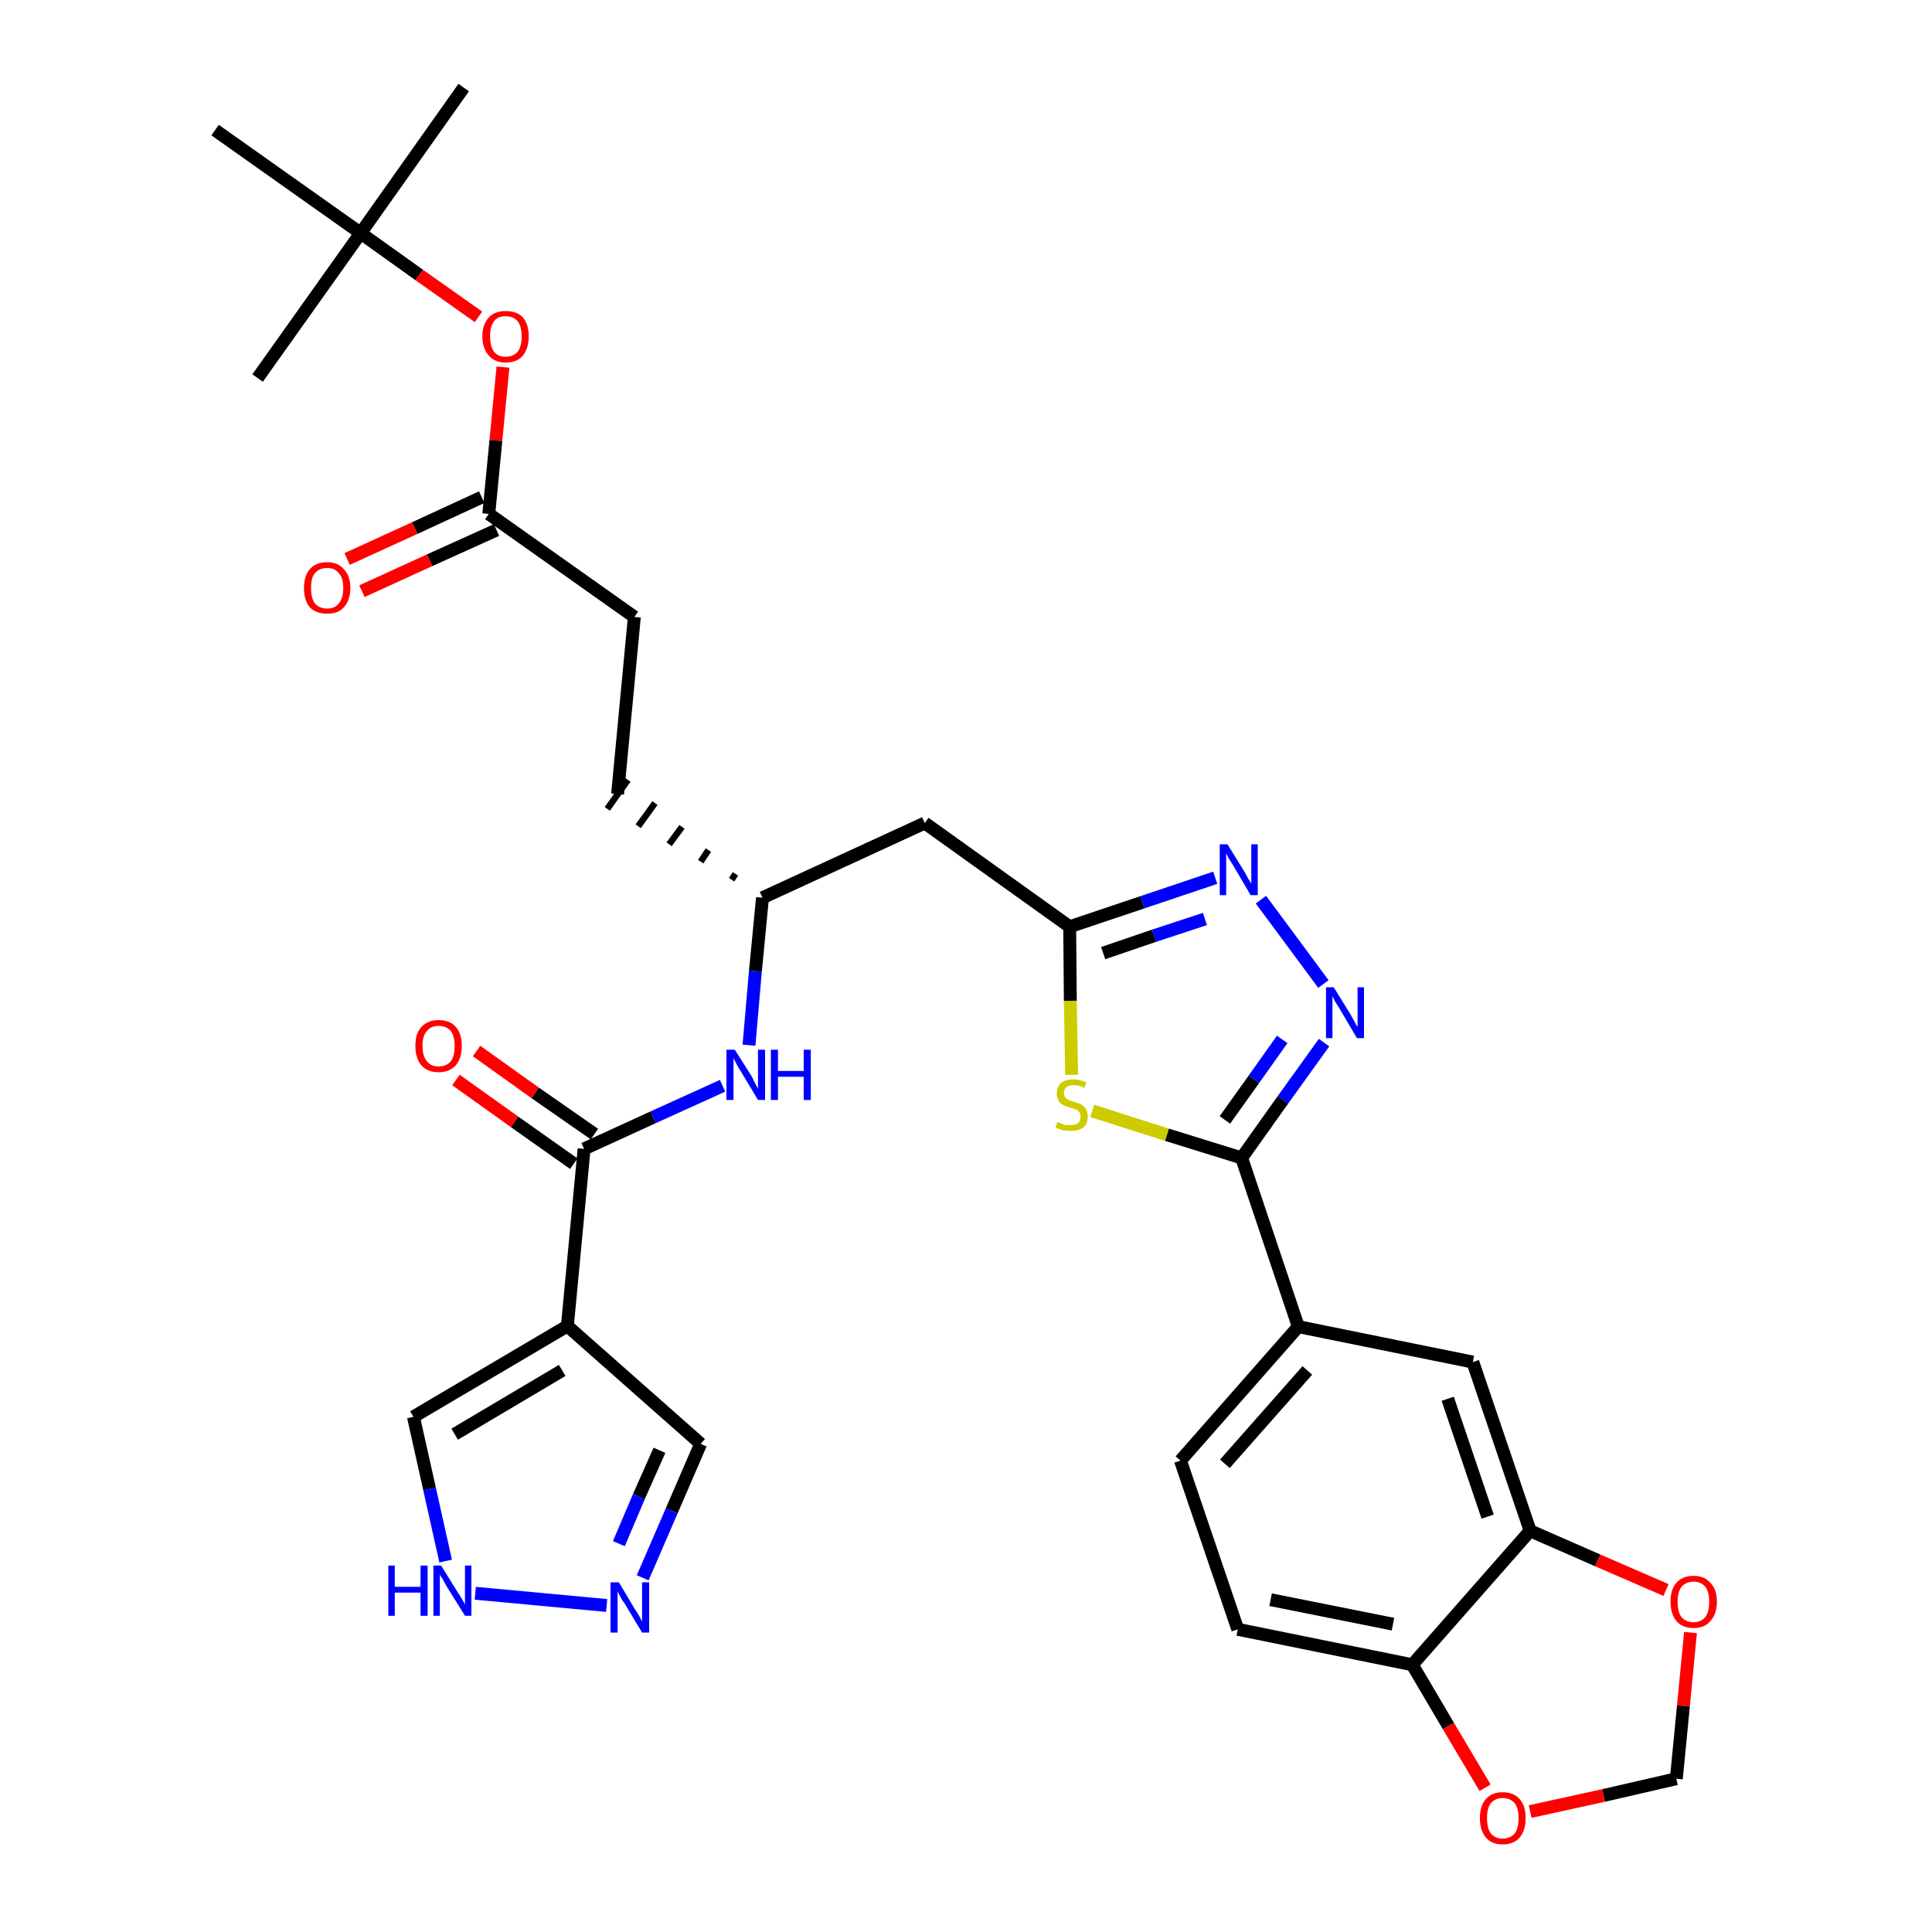 <?xml version='1.0' encoding='iso-8859-1'?>
<svg version='1.1' baseProfile='full'
              xmlns='http://www.w3.org/2000/svg'
                      xmlns:rdkit='http://www.rdkit.org/xml'
                      xmlns:xlink='http://www.w3.org/1999/xlink'
                  xml:space='preserve'
width='300px' height='300px' viewBox='0 0 300 300'>
<!-- END OF HEADER -->
<path class='bond-0 atom-0 atom-1' d='M 72.0,13.6 L 56.0,36.2' style='fill:none;fill-rule:evenodd;stroke:#000000;stroke-width:2.0px;stroke-linecap:butt;stroke-linejoin:miter;stroke-opacity:1' />
<path class='bond-1 atom-1 atom-2' d='M 56.0,36.2 L 40.0,58.7' style='fill:none;fill-rule:evenodd;stroke:#000000;stroke-width:2.0px;stroke-linecap:butt;stroke-linejoin:miter;stroke-opacity:1' />
<path class='bond-2 atom-1 atom-3' d='M 56.0,36.2 L 33.4,20.2' style='fill:none;fill-rule:evenodd;stroke:#000000;stroke-width:2.0px;stroke-linecap:butt;stroke-linejoin:miter;stroke-opacity:1' />
<path class='bond-3 atom-1 atom-4' d='M 56.0,36.2 L 65.1,42.7' style='fill:none;fill-rule:evenodd;stroke:#000000;stroke-width:2.0px;stroke-linecap:butt;stroke-linejoin:miter;stroke-opacity:1' />
<path class='bond-3 atom-1 atom-4' d='M 65.1,42.7 L 74.3,49.2' style='fill:none;fill-rule:evenodd;stroke:#FF0000;stroke-width:2.0px;stroke-linecap:butt;stroke-linejoin:miter;stroke-opacity:1' />
<path class='bond-4 atom-4 atom-5' d='M 78.1,57.0 L 77.0,68.4' style='fill:none;fill-rule:evenodd;stroke:#FF0000;stroke-width:2.0px;stroke-linecap:butt;stroke-linejoin:miter;stroke-opacity:1' />
<path class='bond-4 atom-4 atom-5' d='M 77.0,68.4 L 75.9,79.8' style='fill:none;fill-rule:evenodd;stroke:#000000;stroke-width:2.0px;stroke-linecap:butt;stroke-linejoin:miter;stroke-opacity:1' />
<path class='bond-5 atom-5 atom-6' d='M 74.8,77.2 L 64.4,82.0' style='fill:none;fill-rule:evenodd;stroke:#000000;stroke-width:2.0px;stroke-linecap:butt;stroke-linejoin:miter;stroke-opacity:1' />
<path class='bond-5 atom-5 atom-6' d='M 64.4,82.0 L 53.9,86.8' style='fill:none;fill-rule:evenodd;stroke:#FF0000;stroke-width:2.0px;stroke-linecap:butt;stroke-linejoin:miter;stroke-opacity:1' />
<path class='bond-5 atom-5 atom-6' d='M 77.1,82.3 L 66.7,87.0' style='fill:none;fill-rule:evenodd;stroke:#000000;stroke-width:2.0px;stroke-linecap:butt;stroke-linejoin:miter;stroke-opacity:1' />
<path class='bond-5 atom-5 atom-6' d='M 66.7,87.0 L 56.2,91.8' style='fill:none;fill-rule:evenodd;stroke:#FF0000;stroke-width:2.0px;stroke-linecap:butt;stroke-linejoin:miter;stroke-opacity:1' />
<path class='bond-6 atom-5 atom-7' d='M 75.9,79.8 L 98.5,95.8' style='fill:none;fill-rule:evenodd;stroke:#000000;stroke-width:2.0px;stroke-linecap:butt;stroke-linejoin:miter;stroke-opacity:1' />
<path class='bond-7 atom-7 atom-8' d='M 98.5,95.8 L 95.9,123.3' style='fill:none;fill-rule:evenodd;stroke:#000000;stroke-width:2.0px;stroke-linecap:butt;stroke-linejoin:miter;stroke-opacity:1' />
<path class='bond-8 atom-9 atom-8' d='M 114.2,135.7 L 113.6,136.6' style='fill:none;fill-rule:evenodd;stroke:#000000;stroke-width:1.0px;stroke-linecap:butt;stroke-linejoin:miter;stroke-opacity:1' />
<path class='bond-8 atom-9 atom-8' d='M 110.0,132.0 L 108.8,133.8' style='fill:none;fill-rule:evenodd;stroke:#000000;stroke-width:1.0px;stroke-linecap:butt;stroke-linejoin:miter;stroke-opacity:1' />
<path class='bond-8 atom-9 atom-8' d='M 105.9,128.4 L 103.9,131.1' style='fill:none;fill-rule:evenodd;stroke:#000000;stroke-width:1.0px;stroke-linecap:butt;stroke-linejoin:miter;stroke-opacity:1' />
<path class='bond-8 atom-9 atom-8' d='M 101.7,124.7 L 99.1,128.3' style='fill:none;fill-rule:evenodd;stroke:#000000;stroke-width:1.0px;stroke-linecap:butt;stroke-linejoin:miter;stroke-opacity:1' />
<path class='bond-8 atom-9 atom-8' d='M 97.5,121.1 L 94.3,125.6' style='fill:none;fill-rule:evenodd;stroke:#000000;stroke-width:1.0px;stroke-linecap:butt;stroke-linejoin:miter;stroke-opacity:1' />
<path class='bond-9 atom-9 atom-10' d='M 118.4,139.4 L 143.6,127.8' style='fill:none;fill-rule:evenodd;stroke:#000000;stroke-width:2.0px;stroke-linecap:butt;stroke-linejoin:miter;stroke-opacity:1' />
<path class='bond-24 atom-9 atom-25' d='M 118.4,139.4 L 117.3,150.8' style='fill:none;fill-rule:evenodd;stroke:#000000;stroke-width:2.0px;stroke-linecap:butt;stroke-linejoin:miter;stroke-opacity:1' />
<path class='bond-24 atom-9 atom-25' d='M 117.3,150.8 L 116.3,162.3' style='fill:none;fill-rule:evenodd;stroke:#0000FF;stroke-width:2.0px;stroke-linecap:butt;stroke-linejoin:miter;stroke-opacity:1' />
<path class='bond-10 atom-10 atom-11' d='M 143.6,127.8 L 166.1,143.9' style='fill:none;fill-rule:evenodd;stroke:#000000;stroke-width:2.0px;stroke-linecap:butt;stroke-linejoin:miter;stroke-opacity:1' />
<path class='bond-11 atom-11 atom-12' d='M 166.1,143.9 L 177.4,140.1' style='fill:none;fill-rule:evenodd;stroke:#000000;stroke-width:2.0px;stroke-linecap:butt;stroke-linejoin:miter;stroke-opacity:1' />
<path class='bond-11 atom-11 atom-12' d='M 177.4,140.1 L 188.7,136.3' style='fill:none;fill-rule:evenodd;stroke:#0000FF;stroke-width:2.0px;stroke-linecap:butt;stroke-linejoin:miter;stroke-opacity:1' />
<path class='bond-11 atom-11 atom-12' d='M 171.3,148.0 L 179.2,145.3' style='fill:none;fill-rule:evenodd;stroke:#000000;stroke-width:2.0px;stroke-linecap:butt;stroke-linejoin:miter;stroke-opacity:1' />
<path class='bond-11 atom-11 atom-12' d='M 179.2,145.3 L 187.1,142.7' style='fill:none;fill-rule:evenodd;stroke:#0000FF;stroke-width:2.0px;stroke-linecap:butt;stroke-linejoin:miter;stroke-opacity:1' />
<path class='bond-32 atom-24 atom-11' d='M 166.4,166.9 L 166.2,155.4' style='fill:none;fill-rule:evenodd;stroke:#CCCC00;stroke-width:2.0px;stroke-linecap:butt;stroke-linejoin:miter;stroke-opacity:1' />
<path class='bond-32 atom-24 atom-11' d='M 166.2,155.4 L 166.1,143.9' style='fill:none;fill-rule:evenodd;stroke:#000000;stroke-width:2.0px;stroke-linecap:butt;stroke-linejoin:miter;stroke-opacity:1' />
<path class='bond-12 atom-12 atom-13' d='M 195.8,139.7 L 205.5,152.8' style='fill:none;fill-rule:evenodd;stroke:#0000FF;stroke-width:2.0px;stroke-linecap:butt;stroke-linejoin:miter;stroke-opacity:1' />
<path class='bond-13 atom-13 atom-14' d='M 205.6,161.9 L 199.2,170.8' style='fill:none;fill-rule:evenodd;stroke:#0000FF;stroke-width:2.0px;stroke-linecap:butt;stroke-linejoin:miter;stroke-opacity:1' />
<path class='bond-13 atom-13 atom-14' d='M 199.2,170.8 L 192.8,179.8' style='fill:none;fill-rule:evenodd;stroke:#000000;stroke-width:2.0px;stroke-linecap:butt;stroke-linejoin:miter;stroke-opacity:1' />
<path class='bond-13 atom-13 atom-14' d='M 199.1,161.4 L 194.7,167.6' style='fill:none;fill-rule:evenodd;stroke:#0000FF;stroke-width:2.0px;stroke-linecap:butt;stroke-linejoin:miter;stroke-opacity:1' />
<path class='bond-13 atom-13 atom-14' d='M 194.7,167.6 L 190.2,173.9' style='fill:none;fill-rule:evenodd;stroke:#000000;stroke-width:2.0px;stroke-linecap:butt;stroke-linejoin:miter;stroke-opacity:1' />
<path class='bond-14 atom-14 atom-15' d='M 192.8,179.8 L 201.6,206.0' style='fill:none;fill-rule:evenodd;stroke:#000000;stroke-width:2.0px;stroke-linecap:butt;stroke-linejoin:miter;stroke-opacity:1' />
<path class='bond-23 atom-14 atom-24' d='M 192.8,179.8 L 181.2,176.2' style='fill:none;fill-rule:evenodd;stroke:#000000;stroke-width:2.0px;stroke-linecap:butt;stroke-linejoin:miter;stroke-opacity:1' />
<path class='bond-23 atom-14 atom-24' d='M 181.2,176.2 L 169.6,172.5' style='fill:none;fill-rule:evenodd;stroke:#CCCC00;stroke-width:2.0px;stroke-linecap:butt;stroke-linejoin:miter;stroke-opacity:1' />
<path class='bond-15 atom-15 atom-16' d='M 201.6,206.0 L 183.3,226.8' style='fill:none;fill-rule:evenodd;stroke:#000000;stroke-width:2.0px;stroke-linecap:butt;stroke-linejoin:miter;stroke-opacity:1' />
<path class='bond-15 atom-15 atom-16' d='M 203.0,212.8 L 190.2,227.3' style='fill:none;fill-rule:evenodd;stroke:#000000;stroke-width:2.0px;stroke-linecap:butt;stroke-linejoin:miter;stroke-opacity:1' />
<path class='bond-34 atom-20 atom-15' d='M 228.7,211.5 L 201.6,206.0' style='fill:none;fill-rule:evenodd;stroke:#000000;stroke-width:2.0px;stroke-linecap:butt;stroke-linejoin:miter;stroke-opacity:1' />
<path class='bond-16 atom-16 atom-17' d='M 183.3,226.8 L 192.2,253.0' style='fill:none;fill-rule:evenodd;stroke:#000000;stroke-width:2.0px;stroke-linecap:butt;stroke-linejoin:miter;stroke-opacity:1' />
<path class='bond-17 atom-17 atom-18' d='M 192.2,253.0 L 219.3,258.5' style='fill:none;fill-rule:evenodd;stroke:#000000;stroke-width:2.0px;stroke-linecap:butt;stroke-linejoin:miter;stroke-opacity:1' />
<path class='bond-17 atom-17 atom-18' d='M 197.3,248.4 L 216.3,252.2' style='fill:none;fill-rule:evenodd;stroke:#000000;stroke-width:2.0px;stroke-linecap:butt;stroke-linejoin:miter;stroke-opacity:1' />
<path class='bond-18 atom-18 atom-19' d='M 219.3,258.5 L 237.6,237.7' style='fill:none;fill-rule:evenodd;stroke:#000000;stroke-width:2.0px;stroke-linecap:butt;stroke-linejoin:miter;stroke-opacity:1' />
<path class='bond-35 atom-23 atom-18' d='M 230.6,277.6 L 224.9,268.0' style='fill:none;fill-rule:evenodd;stroke:#FF0000;stroke-width:2.0px;stroke-linecap:butt;stroke-linejoin:miter;stroke-opacity:1' />
<path class='bond-35 atom-23 atom-18' d='M 224.9,268.0 L 219.3,258.5' style='fill:none;fill-rule:evenodd;stroke:#000000;stroke-width:2.0px;stroke-linecap:butt;stroke-linejoin:miter;stroke-opacity:1' />
<path class='bond-19 atom-19 atom-20' d='M 237.6,237.7 L 228.7,211.5' style='fill:none;fill-rule:evenodd;stroke:#000000;stroke-width:2.0px;stroke-linecap:butt;stroke-linejoin:miter;stroke-opacity:1' />
<path class='bond-19 atom-19 atom-20' d='M 231.0,235.5 L 224.8,217.2' style='fill:none;fill-rule:evenodd;stroke:#000000;stroke-width:2.0px;stroke-linecap:butt;stroke-linejoin:miter;stroke-opacity:1' />
<path class='bond-20 atom-19 atom-21' d='M 237.6,237.7 L 248.1,242.3' style='fill:none;fill-rule:evenodd;stroke:#000000;stroke-width:2.0px;stroke-linecap:butt;stroke-linejoin:miter;stroke-opacity:1' />
<path class='bond-20 atom-19 atom-21' d='M 248.1,242.3 L 258.7,246.9' style='fill:none;fill-rule:evenodd;stroke:#FF0000;stroke-width:2.0px;stroke-linecap:butt;stroke-linejoin:miter;stroke-opacity:1' />
<path class='bond-21 atom-21 atom-22' d='M 262.5,253.5 L 261.4,264.9' style='fill:none;fill-rule:evenodd;stroke:#FF0000;stroke-width:2.0px;stroke-linecap:butt;stroke-linejoin:miter;stroke-opacity:1' />
<path class='bond-21 atom-21 atom-22' d='M 261.4,264.9 L 260.3,276.2' style='fill:none;fill-rule:evenodd;stroke:#000000;stroke-width:2.0px;stroke-linecap:butt;stroke-linejoin:miter;stroke-opacity:1' />
<path class='bond-22 atom-22 atom-23' d='M 260.3,276.2 L 249.0,278.8' style='fill:none;fill-rule:evenodd;stroke:#000000;stroke-width:2.0px;stroke-linecap:butt;stroke-linejoin:miter;stroke-opacity:1' />
<path class='bond-22 atom-22 atom-23' d='M 249.0,278.8 L 237.6,281.3' style='fill:none;fill-rule:evenodd;stroke:#FF0000;stroke-width:2.0px;stroke-linecap:butt;stroke-linejoin:miter;stroke-opacity:1' />
<path class='bond-25 atom-25 atom-26' d='M 112.2,168.6 L 101.4,173.5' style='fill:none;fill-rule:evenodd;stroke:#0000FF;stroke-width:2.0px;stroke-linecap:butt;stroke-linejoin:miter;stroke-opacity:1' />
<path class='bond-25 atom-25 atom-26' d='M 101.4,173.5 L 90.7,178.4' style='fill:none;fill-rule:evenodd;stroke:#000000;stroke-width:2.0px;stroke-linecap:butt;stroke-linejoin:miter;stroke-opacity:1' />
<path class='bond-26 atom-26 atom-27' d='M 92.3,176.1 L 83.1,169.7' style='fill:none;fill-rule:evenodd;stroke:#000000;stroke-width:2.0px;stroke-linecap:butt;stroke-linejoin:miter;stroke-opacity:1' />
<path class='bond-26 atom-26 atom-27' d='M 83.1,169.7 L 74.0,163.2' style='fill:none;fill-rule:evenodd;stroke:#FF0000;stroke-width:2.0px;stroke-linecap:butt;stroke-linejoin:miter;stroke-opacity:1' />
<path class='bond-26 atom-26 atom-27' d='M 89.1,180.7 L 79.9,174.2' style='fill:none;fill-rule:evenodd;stroke:#000000;stroke-width:2.0px;stroke-linecap:butt;stroke-linejoin:miter;stroke-opacity:1' />
<path class='bond-26 atom-26 atom-27' d='M 79.9,174.2 L 70.8,167.7' style='fill:none;fill-rule:evenodd;stroke:#FF0000;stroke-width:2.0px;stroke-linecap:butt;stroke-linejoin:miter;stroke-opacity:1' />
<path class='bond-27 atom-26 atom-28' d='M 90.7,178.4 L 88.1,205.9' style='fill:none;fill-rule:evenodd;stroke:#000000;stroke-width:2.0px;stroke-linecap:butt;stroke-linejoin:miter;stroke-opacity:1' />
<path class='bond-28 atom-28 atom-29' d='M 88.1,205.9 L 108.8,224.2' style='fill:none;fill-rule:evenodd;stroke:#000000;stroke-width:2.0px;stroke-linecap:butt;stroke-linejoin:miter;stroke-opacity:1' />
<path class='bond-33 atom-32 atom-28' d='M 64.2,220.0 L 88.1,205.9' style='fill:none;fill-rule:evenodd;stroke:#000000;stroke-width:2.0px;stroke-linecap:butt;stroke-linejoin:miter;stroke-opacity:1' />
<path class='bond-33 atom-32 atom-28' d='M 70.6,222.7 L 87.3,212.8' style='fill:none;fill-rule:evenodd;stroke:#000000;stroke-width:2.0px;stroke-linecap:butt;stroke-linejoin:miter;stroke-opacity:1' />
<path class='bond-29 atom-29 atom-30' d='M 108.8,224.2 L 104.3,234.6' style='fill:none;fill-rule:evenodd;stroke:#000000;stroke-width:2.0px;stroke-linecap:butt;stroke-linejoin:miter;stroke-opacity:1' />
<path class='bond-29 atom-29 atom-30' d='M 104.3,234.6 L 99.8,245.0' style='fill:none;fill-rule:evenodd;stroke:#0000FF;stroke-width:2.0px;stroke-linecap:butt;stroke-linejoin:miter;stroke-opacity:1' />
<path class='bond-29 atom-29 atom-30' d='M 102.4,225.2 L 99.2,232.4' style='fill:none;fill-rule:evenodd;stroke:#000000;stroke-width:2.0px;stroke-linecap:butt;stroke-linejoin:miter;stroke-opacity:1' />
<path class='bond-29 atom-29 atom-30' d='M 99.2,232.4 L 96.1,239.7' style='fill:none;fill-rule:evenodd;stroke:#0000FF;stroke-width:2.0px;stroke-linecap:butt;stroke-linejoin:miter;stroke-opacity:1' />
<path class='bond-30 atom-30 atom-31' d='M 94.2,249.3 L 73.8,247.4' style='fill:none;fill-rule:evenodd;stroke:#0000FF;stroke-width:2.0px;stroke-linecap:butt;stroke-linejoin:miter;stroke-opacity:1' />
<path class='bond-31 atom-31 atom-32' d='M 69.2,242.4 L 66.7,231.2' style='fill:none;fill-rule:evenodd;stroke:#0000FF;stroke-width:2.0px;stroke-linecap:butt;stroke-linejoin:miter;stroke-opacity:1' />
<path class='bond-31 atom-31 atom-32' d='M 66.7,231.2 L 64.2,220.0' style='fill:none;fill-rule:evenodd;stroke:#000000;stroke-width:2.0px;stroke-linecap:butt;stroke-linejoin:miter;stroke-opacity:1' />
<path  class='atom-4' d='M 74.9 52.2
Q 74.9 50.4, 75.9 49.3
Q 76.8 48.3, 78.5 48.3
Q 80.3 48.3, 81.2 49.3
Q 82.1 50.4, 82.1 52.2
Q 82.1 54.1, 81.2 55.2
Q 80.3 56.3, 78.5 56.3
Q 76.8 56.3, 75.9 55.2
Q 74.9 54.1, 74.9 52.2
M 78.5 55.4
Q 79.7 55.4, 80.4 54.6
Q 81.0 53.8, 81.0 52.2
Q 81.0 50.7, 80.4 49.9
Q 79.7 49.1, 78.5 49.1
Q 77.3 49.1, 76.7 49.9
Q 76.1 50.7, 76.1 52.2
Q 76.1 53.8, 76.7 54.6
Q 77.3 55.4, 78.5 55.4
' fill='#FF0000'/>
<path  class='atom-6' d='M 47.2 91.3
Q 47.2 89.4, 48.1 88.4
Q 49.0 87.3, 50.8 87.3
Q 52.5 87.3, 53.4 88.4
Q 54.4 89.4, 54.4 91.3
Q 54.4 93.2, 53.4 94.3
Q 52.5 95.3, 50.8 95.3
Q 49.1 95.3, 48.1 94.3
Q 47.2 93.2, 47.2 91.3
M 50.8 94.5
Q 52.0 94.5, 52.6 93.7
Q 53.3 92.9, 53.3 91.3
Q 53.3 89.7, 52.6 89.0
Q 52.0 88.2, 50.8 88.2
Q 49.6 88.2, 48.9 89.0
Q 48.3 89.7, 48.3 91.3
Q 48.3 92.9, 48.9 93.7
Q 49.6 94.5, 50.8 94.5
' fill='#FF0000'/>
<path  class='atom-12' d='M 190.6 131.1
L 193.2 135.3
Q 193.4 135.7, 193.8 136.4
Q 194.3 137.2, 194.3 137.2
L 194.3 131.1
L 195.3 131.1
L 195.3 139.0
L 194.2 139.0
L 191.5 134.4
Q 191.2 133.9, 190.8 133.3
Q 190.5 132.7, 190.4 132.5
L 190.4 139.0
L 189.4 139.0
L 189.4 131.1
L 190.6 131.1
' fill='#0000FF'/>
<path  class='atom-13' d='M 207.1 153.3
L 209.7 157.5
Q 209.9 157.9, 210.3 158.6
Q 210.7 159.4, 210.8 159.4
L 210.8 153.3
L 211.8 153.3
L 211.8 161.2
L 210.7 161.2
L 208.0 156.6
Q 207.7 156.1, 207.3 155.5
Q 207.0 154.9, 206.9 154.7
L 206.9 161.2
L 205.9 161.2
L 205.9 153.3
L 207.1 153.3
' fill='#0000FF'/>
<path  class='atom-21' d='M 259.4 248.7
Q 259.4 246.8, 260.3 245.8
Q 261.2 244.7, 263.0 244.7
Q 264.7 244.7, 265.6 245.8
Q 266.6 246.8, 266.6 248.7
Q 266.6 250.6, 265.6 251.7
Q 264.7 252.8, 263.0 252.8
Q 261.2 252.8, 260.3 251.7
Q 259.4 250.6, 259.4 248.7
M 263.0 251.9
Q 264.1 251.9, 264.8 251.1
Q 265.4 250.3, 265.4 248.7
Q 265.4 247.2, 264.8 246.4
Q 264.1 245.6, 263.0 245.6
Q 261.8 245.6, 261.1 246.4
Q 260.5 247.2, 260.5 248.7
Q 260.5 250.3, 261.1 251.1
Q 261.8 251.9, 263.0 251.9
' fill='#FF0000'/>
<path  class='atom-23' d='M 229.8 282.3
Q 229.8 280.4, 230.7 279.4
Q 231.6 278.3, 233.3 278.3
Q 235.1 278.3, 236.0 279.4
Q 236.9 280.4, 236.9 282.3
Q 236.9 284.2, 236.0 285.3
Q 235.1 286.4, 233.3 286.4
Q 231.6 286.4, 230.7 285.3
Q 229.8 284.2, 229.8 282.3
M 233.3 285.5
Q 234.5 285.5, 235.2 284.7
Q 235.8 283.9, 235.8 282.3
Q 235.8 280.8, 235.2 280.0
Q 234.5 279.2, 233.3 279.2
Q 232.2 279.2, 231.5 280.0
Q 230.9 280.8, 230.9 282.3
Q 230.9 283.9, 231.5 284.7
Q 232.2 285.5, 233.3 285.5
' fill='#FF0000'/>
<path  class='atom-24' d='M 164.2 174.2
Q 164.3 174.3, 164.7 174.4
Q 165.0 174.6, 165.4 174.7
Q 165.8 174.7, 166.2 174.7
Q 167.0 174.7, 167.4 174.4
Q 167.8 174.0, 167.8 173.4
Q 167.8 173.0, 167.6 172.7
Q 167.4 172.4, 167.1 172.3
Q 166.7 172.1, 166.2 172.0
Q 165.5 171.8, 165.1 171.6
Q 164.7 171.4, 164.4 171.0
Q 164.1 170.5, 164.1 169.8
Q 164.1 168.8, 164.7 168.2
Q 165.4 167.6, 166.7 167.6
Q 167.6 167.6, 168.7 168.1
L 168.4 168.9
Q 167.5 168.5, 166.8 168.5
Q 166.0 168.5, 165.6 168.8
Q 165.2 169.2, 165.2 169.7
Q 165.2 170.1, 165.4 170.4
Q 165.6 170.6, 165.9 170.8
Q 166.2 170.9, 166.8 171.1
Q 167.5 171.3, 167.9 171.5
Q 168.3 171.7, 168.6 172.2
Q 168.9 172.6, 168.9 173.4
Q 168.9 174.5, 168.2 175.1
Q 167.5 175.6, 166.3 175.6
Q 165.6 175.6, 165.0 175.5
Q 164.5 175.3, 163.9 175.1
L 164.2 174.2
' fill='#CCCC00'/>
<path  class='atom-25' d='M 114.1 163.0
L 116.7 167.1
Q 116.9 167.5, 117.3 168.3
Q 117.7 169.0, 117.7 169.1
L 117.7 163.0
L 118.8 163.0
L 118.8 170.8
L 117.7 170.8
L 115.0 166.3
Q 114.6 165.7, 114.3 165.1
Q 114.0 164.5, 113.9 164.3
L 113.9 170.8
L 112.8 170.8
L 112.8 163.0
L 114.1 163.0
' fill='#0000FF'/>
<path  class='atom-25' d='M 119.7 163.0
L 120.8 163.0
L 120.8 166.3
L 124.8 166.3
L 124.8 163.0
L 125.9 163.0
L 125.9 170.8
L 124.8 170.8
L 124.8 167.2
L 120.8 167.2
L 120.8 170.8
L 119.7 170.8
L 119.7 163.0
' fill='#0000FF'/>
<path  class='atom-27' d='M 64.5 162.4
Q 64.5 160.5, 65.4 159.5
Q 66.4 158.4, 68.1 158.4
Q 69.9 158.4, 70.8 159.5
Q 71.7 160.5, 71.7 162.4
Q 71.7 164.3, 70.8 165.4
Q 69.8 166.5, 68.1 166.5
Q 66.4 166.5, 65.4 165.4
Q 64.5 164.3, 64.5 162.4
M 68.1 165.6
Q 69.3 165.6, 70.0 164.8
Q 70.6 164.0, 70.6 162.4
Q 70.6 160.9, 70.0 160.1
Q 69.3 159.3, 68.1 159.3
Q 66.9 159.3, 66.3 160.1
Q 65.6 160.8, 65.6 162.4
Q 65.6 164.0, 66.3 164.8
Q 66.9 165.6, 68.1 165.6
' fill='#FF0000'/>
<path  class='atom-30' d='M 96.1 245.7
L 98.6 249.9
Q 98.9 250.3, 99.3 251.0
Q 99.7 251.8, 99.7 251.8
L 99.7 245.7
L 100.8 245.7
L 100.8 253.5
L 99.7 253.5
L 97.0 249.0
Q 96.6 248.5, 96.3 247.9
Q 96.0 247.3, 95.9 247.1
L 95.9 253.5
L 94.8 253.5
L 94.8 245.7
L 96.1 245.7
' fill='#0000FF'/>
<path  class='atom-31' d='M 60.3 243.1
L 61.3 243.1
L 61.3 246.4
L 65.3 246.4
L 65.3 243.1
L 66.4 243.1
L 66.4 250.9
L 65.3 250.9
L 65.3 247.3
L 61.3 247.3
L 61.3 250.9
L 60.3 250.9
L 60.3 243.1
' fill='#0000FF'/>
<path  class='atom-31' d='M 68.5 243.1
L 71.1 247.3
Q 71.4 247.7, 71.8 248.4
Q 72.2 249.1, 72.2 249.2
L 72.2 243.1
L 73.2 243.1
L 73.2 250.9
L 72.2 250.9
L 69.4 246.4
Q 69.1 245.9, 68.8 245.3
Q 68.4 244.7, 68.3 244.5
L 68.3 250.9
L 67.3 250.9
L 67.3 243.1
L 68.5 243.1
' fill='#0000FF'/>
</svg>
